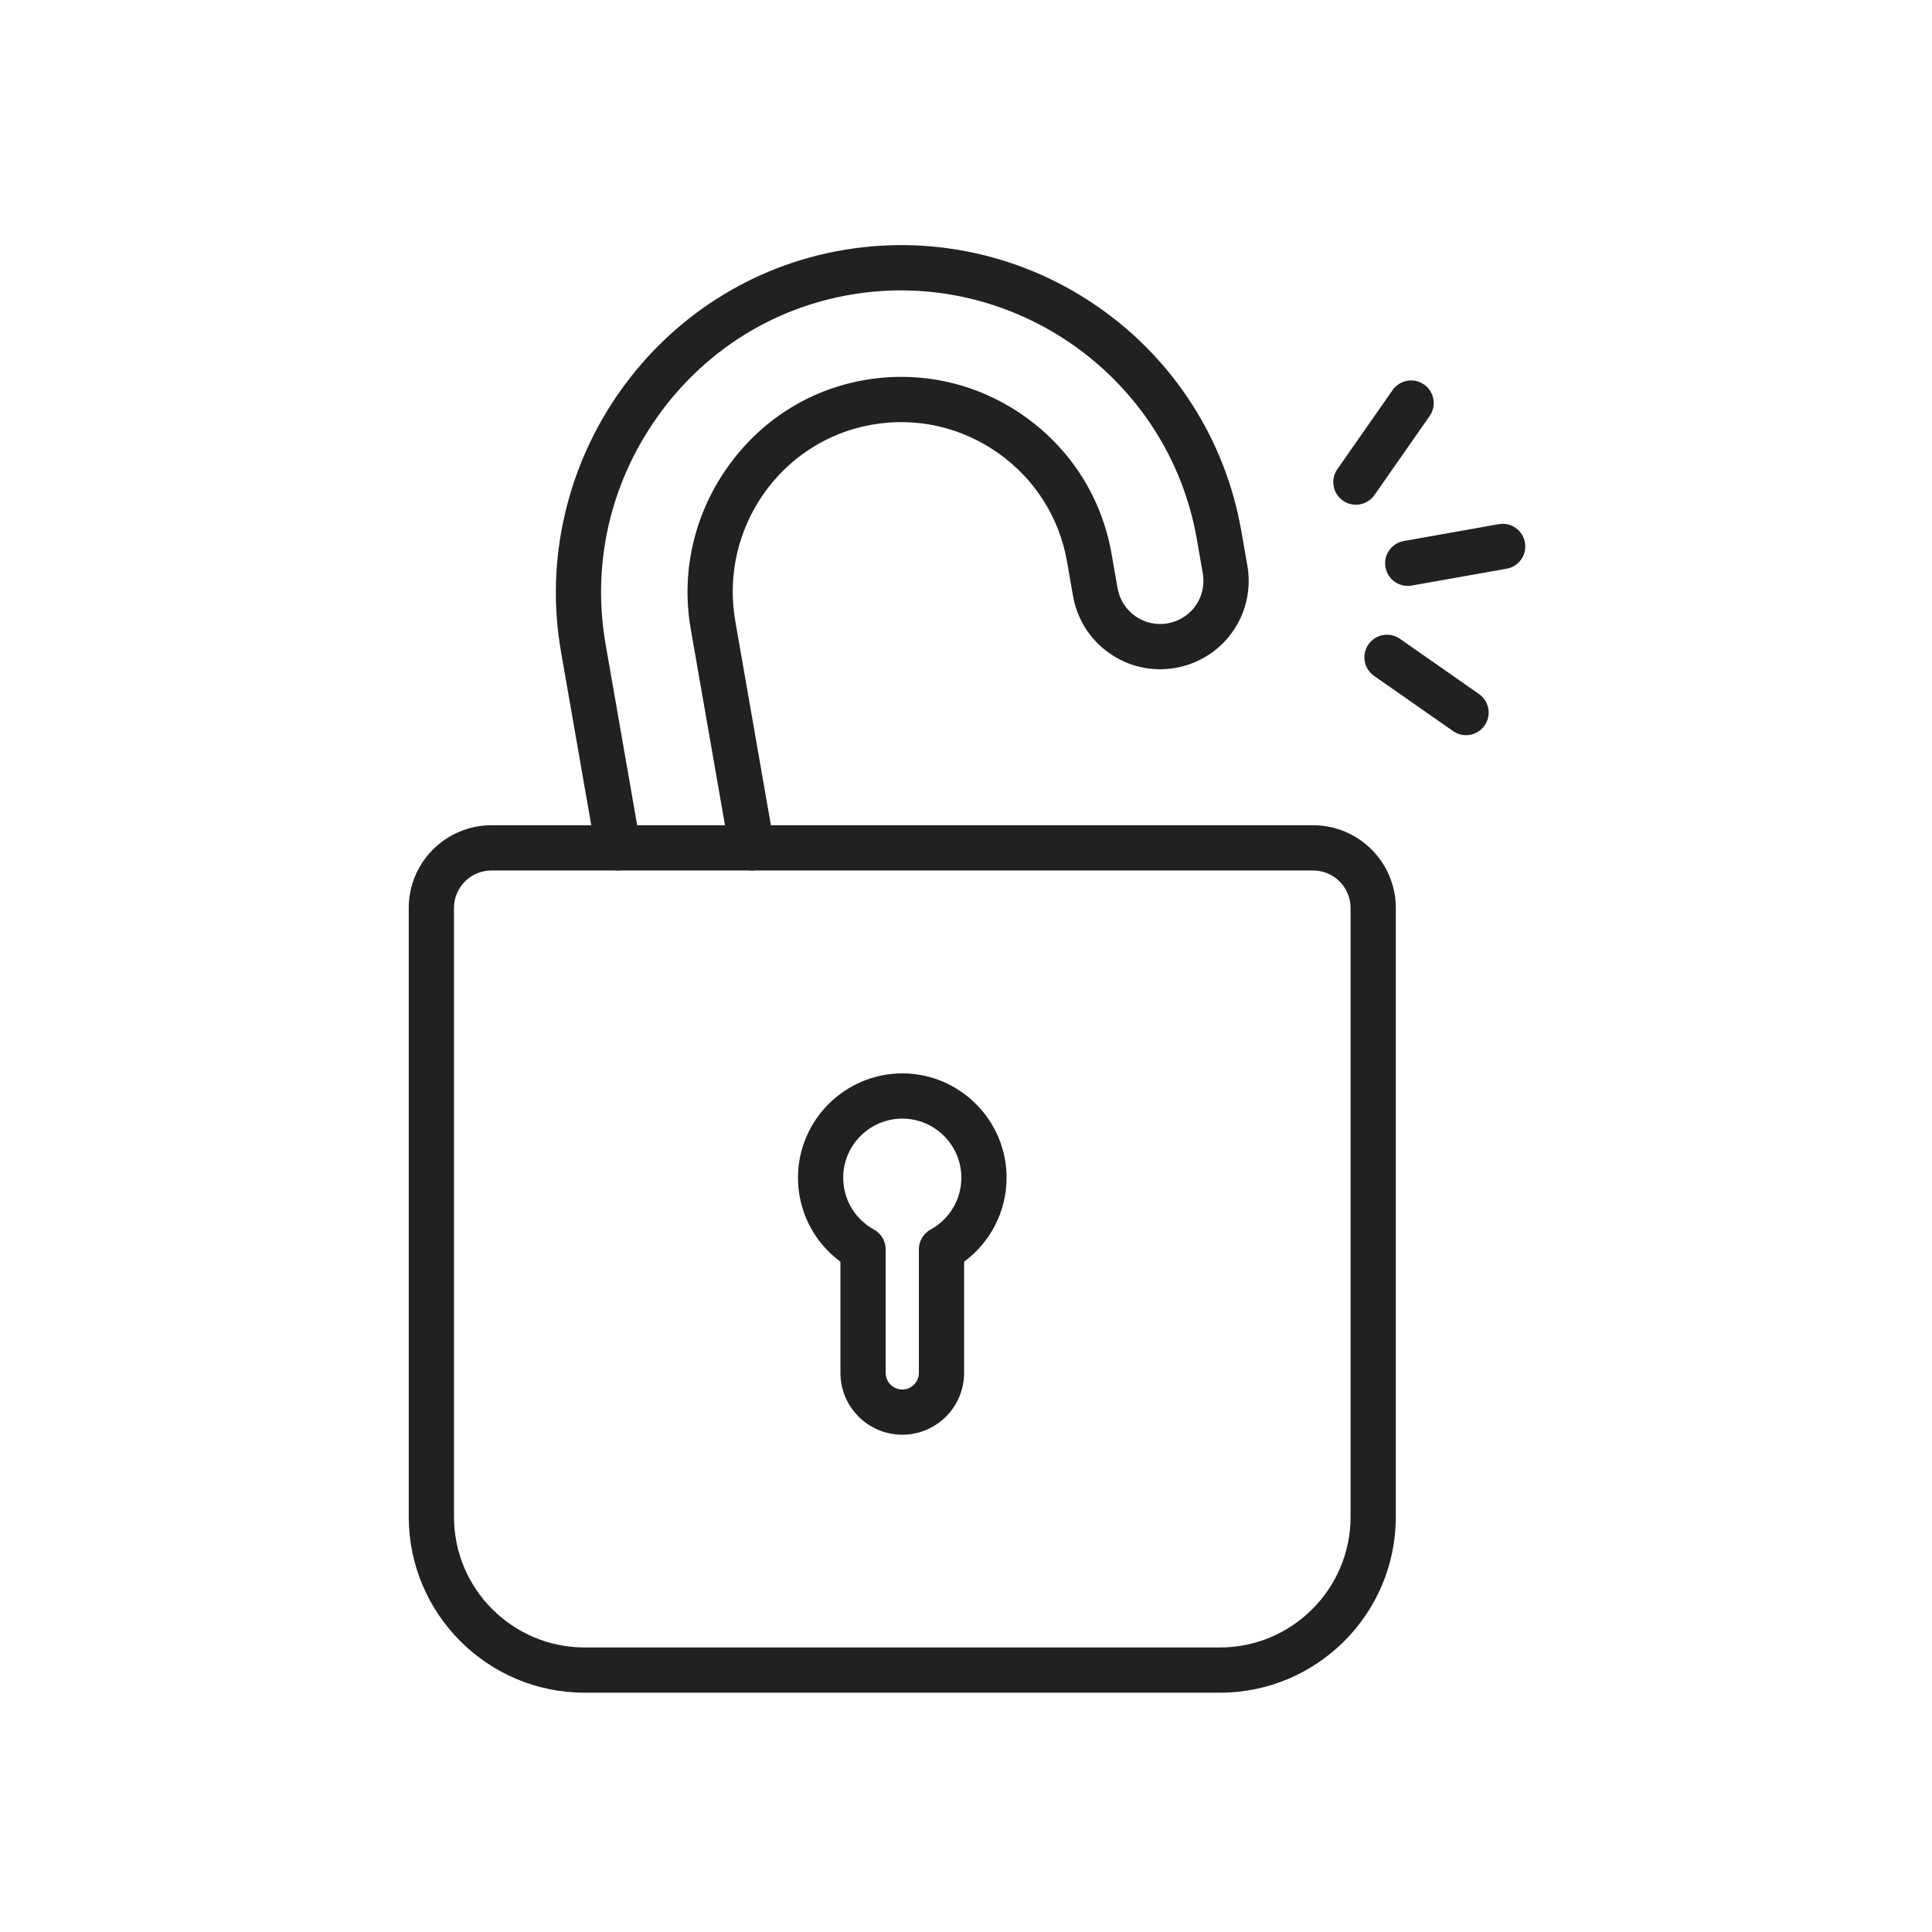 <?xml version="1.0" encoding="iso-8859-1"?>
<!-- Generator: Adobe Illustrator 25.2.0, SVG Export Plug-In . SVG Version: 6.00 Build 0)  -->
<svg version="1.1" xmlns="http://www.w3.org/2000/svg" xmlns:xlink="http://www.w3.org/1999/xlink" x="0px" y="0px"
	 viewBox="0 0 492 492" style="enable-background:new 0 0 492 492;" xml:space="preserve">
<g id="Master_Layer_2">
</g>
<g id="Layer_1">
	<g>
		<g>
			<g>
				<path style="fill-rule:evenodd;clip-rule:evenodd;fill:#212121;" d="M229.773,365.366c-8.682,0-15.746-7.064-15.746-15.746
					v-28.314c-6.855-5.038-10.927-13.087-10.814-21.747c0.188-14.479,12.093-26.215,26.562-26.215c0.041,0,0.08,0,0.12,0
					c14.581,0.065,26.442,11.983,26.442,26.566c0,8.513-4.07,16.428-10.817,21.394v28.316
					C245.52,358.303,238.456,365.366,229.773,365.366L229.773,365.366z M229.774,284.865c-8.195,0-14.937,6.645-15.044,14.845
					c-0.073,5.581,2.923,10.714,7.818,13.398c0.039,0.021,0.078,0.043,0.117,0.065c1.779,1.03,2.881,2.942,2.881,4.997v31.45
					c0,2.33,1.896,4.226,4.226,4.226c2.33,0,4.227-1.896,4.227-4.226v-31.459c0-2.104,1.147-4.04,2.993-5.052
					c4.826-2.644,7.825-7.702,7.825-13.2c0-8.26-6.717-15.009-14.974-15.046C229.82,284.865,229.797,284.865,229.774,284.865z"/>
			</g>
			<g>
				<path style="fill-rule:evenodd;clip-rule:evenodd;fill:#212121;" d="M310.677,431.06H148.869
					c-24.691,0-44.778-20.087-44.778-44.778V231.213c0-11.609,9.445-21.054,21.054-21.054l209.257-0.001
					c11.609,0,21.054,9.445,21.054,21.054v155.069C355.456,410.972,335.368,431.06,310.677,431.06L310.677,431.06z M125.145,221.678
					c-5.257,0-9.535,4.277-9.535,9.534v155.069c0,18.338,14.92,33.258,33.259,33.258l161.808,0c18.339,0,33.258-14.92,33.258-33.258
					V231.213c0-5.257-4.277-9.534-9.535-9.534L125.145,221.678z"/>
			</g>
			<g>
				<path style="fill-rule:evenodd;clip-rule:evenodd;fill:#212121;" d="M157.419,221.68c-2.747,0-5.179-1.972-5.667-4.771
					l-8.872-50.836c-2.059-11.793-1.719-23.67,1.009-35.303c2.633-11.229,7.361-21.718,14.053-31.176
					c6.626-9.365,14.834-17.228,24.395-23.372c9.931-6.381,20.884-10.61,32.555-12.571c11.651-1.957,23.345-1.582,34.757,1.114
					c11.025,2.605,21.324,7.256,30.612,13.825c9.29,6.571,17.108,14.735,23.236,24.266c6.346,9.87,10.595,20.782,12.629,32.433
					l1.524,8.729c0.225,1.288,0.339,2.597,0.339,3.894c0,10.964-7.849,20.292-18.664,22.177c-5.928,1.036-11.905-0.3-16.829-3.76
					c-4.923-3.46-8.205-8.631-9.241-14.56l-1.524-8.73c-1.968-11.274-8.224-21.117-17.618-27.717
					c-9.394-6.6-20.777-9.148-32.052-7.177c-23.299,4.075-38.914,26.533-34.808,50.064l9.9,56.719
					c0.547,3.134-1.55,6.118-4.684,6.665c-3.134,0.548-6.118-1.55-6.664-4.684l-9.9-56.72c-2.491-14.278,0.732-28.766,9.076-40.794
					c8.38-12.079,20.843-20.105,35.095-22.597c14.306-2.502,28.747,0.729,40.659,9.099c11.912,8.369,19.847,20.856,22.344,35.162
					l1.524,8.729c0.506,2.898,2.111,5.426,4.517,7.117c2.406,1.691,5.327,2.343,8.224,1.837c5.288-0.922,9.125-5.477,9.125-10.829
					c0-0.634-0.056-1.277-0.167-1.912l-1.525-8.73c-7.203-41.268-46.67-69.197-87.977-62.259
					c-20.019,3.363-37.582,14.456-49.454,31.236c-12.008,16.971-16.666,37.514-13.118,57.844l8.873,50.836
					c0.547,3.134-1.55,6.118-4.684,6.665C158.081,221.652,157.748,221.68,157.419,221.68z"/>
			</g>
			<g>
				<g>
					<path style="fill-rule:evenodd;clip-rule:evenodd;fill:#212121;" d="M358.489,149.207c-2.74,0-5.169-1.962-5.665-4.754
						c-0.556-3.132,1.533-6.122,4.665-6.678l24.174-4.291c3.132-0.555,6.122,1.532,6.678,4.665c0.556,3.132-1.533,6.122-4.665,6.678
						l-24.174,4.291C359.162,149.177,358.823,149.207,358.489,149.207z"/>
				</g>
				<g>
					<path style="fill-rule:evenodd;clip-rule:evenodd;fill:#212121;" d="M373.336,187.219c-1.139,0-2.289-0.337-3.293-1.039
						l-20.127-14.059c-2.608-1.822-3.245-5.413-1.424-8.02c1.821-2.608,5.412-3.245,8.021-1.423l20.127,14.059
						c2.608,1.822,3.245,5.413,1.423,8.021C376.943,186.361,375.154,187.219,373.336,187.219z"/>
				</g>
				<g>
					<path style="fill-rule:evenodd;clip-rule:evenodd;fill:#212121;" d="M345.288,128.533c-1.139,0-2.289-0.337-3.293-1.039
						c-2.608-1.822-3.245-5.412-1.424-8.021l14.059-20.127c1.822-2.608,5.413-3.245,8.02-1.424c2.608,1.821,3.245,5.413,1.423,8.021
						l-14.059,20.127C348.895,127.675,347.105,128.533,345.288,128.533z"/>
				</g>
			</g>
		</g>
	</g>
</g>
</svg>
